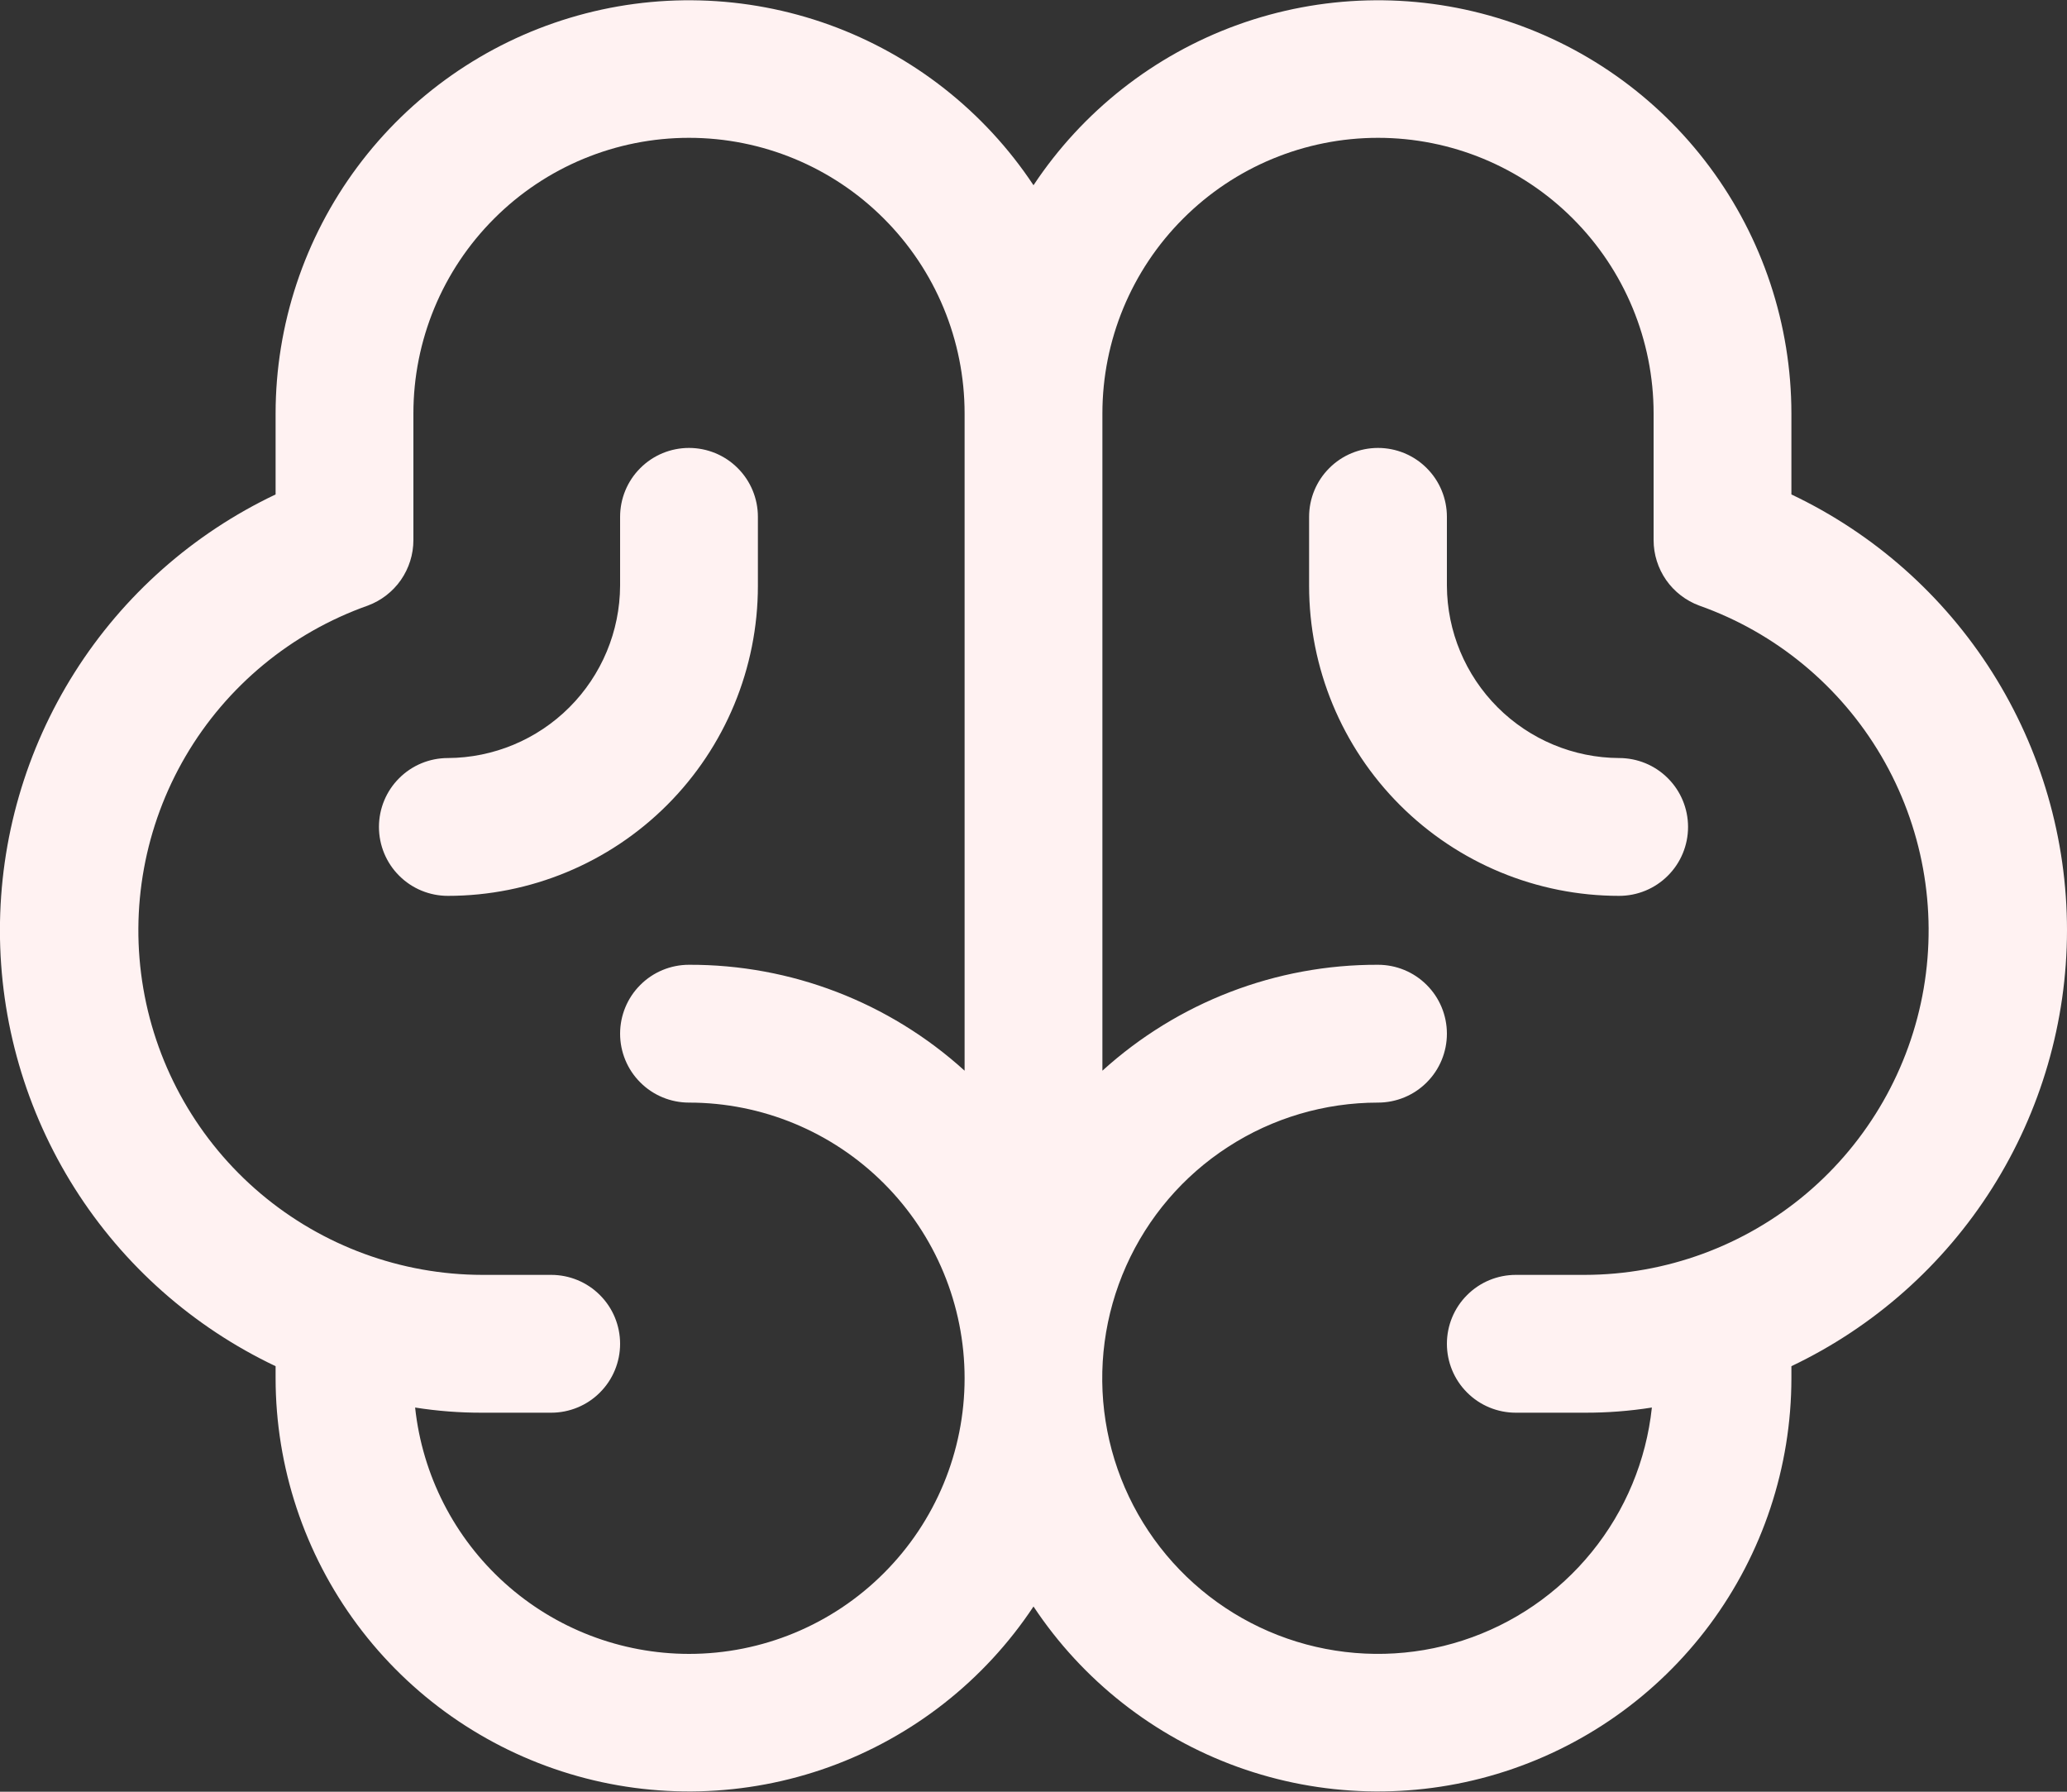 <svg width="30" height="26" viewBox="0 0 30 26" fill="none" xmlns="http://www.w3.org/2000/svg">
<rect x="0" y="0" width="30" height="26" fill="#333333" stroke="none"/>
<path d="M30 13.5C30 12.175 29.624 10.878 28.916 9.758C28.208 8.638 27.197 7.743 26 7.175V6C25.999 4.711 25.583 3.457 24.814 2.423C24.045 1.389 22.964 0.631 21.73 0.259C20.496 -0.113 19.175 -0.077 17.963 0.36C16.751 0.798 15.712 1.614 15 2.688C14.288 1.614 13.249 0.798 12.037 0.36C10.825 -0.077 9.504 -0.113 8.27 0.259C7.036 0.631 5.955 1.389 5.186 2.423C4.417 3.457 4.001 4.711 4 6V7.175C2.803 7.743 1.791 8.638 1.083 9.758C0.375 10.878 -0.001 12.175 -0.001 13.5C-0.001 14.825 0.375 16.122 1.083 17.242C1.791 18.362 2.803 19.257 4 19.825V20C4.001 21.289 4.417 22.543 5.186 23.577C5.955 24.611 7.036 25.369 8.27 25.741C9.504 26.113 10.825 26.077 12.037 25.64C13.249 25.202 14.288 24.386 15 23.312C15.712 24.386 16.751 25.202 17.963 25.64C19.175 26.077 20.496 26.113 21.73 25.741C22.964 25.369 24.045 24.611 24.814 23.577C25.583 22.543 25.999 21.289 26 20V19.825C27.196 19.256 28.206 18.36 28.914 17.241C29.622 16.121 29.999 14.824 30 13.5V13.5ZM10 24C9.013 23.999 8.061 23.634 7.328 22.974C6.594 22.314 6.13 21.406 6.025 20.425C6.348 20.476 6.674 20.501 7 20.5H8C8.265 20.5 8.52 20.395 8.707 20.207C8.895 20.02 9 19.765 9 19.5C9 19.235 8.895 18.98 8.707 18.793C8.52 18.605 8.265 18.5 8 18.5H7C5.822 18.498 4.682 18.08 3.782 17.32C2.882 16.559 2.279 15.505 2.08 14.344C1.881 13.182 2.099 11.988 2.695 10.971C3.291 9.955 4.227 9.181 5.338 8.788C5.532 8.716 5.7 8.586 5.818 8.417C5.936 8.247 6 8.045 6 7.838V6C6 4.939 6.421 3.922 7.172 3.172C7.922 2.421 8.939 2 10 2C11.061 2 12.078 2.421 12.828 3.172C13.579 3.922 14 4.939 14 6V15.537C12.905 14.544 11.479 13.995 10 14C9.735 14 9.48 14.105 9.293 14.293C9.105 14.48 9 14.735 9 15C9 15.265 9.105 15.52 9.293 15.707C9.48 15.895 9.735 16 10 16C11.061 16 12.078 16.422 12.828 17.172C13.579 17.922 14 18.939 14 20C14 21.061 13.579 22.078 12.828 22.828C12.078 23.579 11.061 24 10 24ZM23 18.5H22C21.735 18.5 21.48 18.605 21.293 18.793C21.105 18.98 21 19.235 21 19.5C21 19.765 21.105 20.02 21.293 20.207C21.48 20.395 21.735 20.5 22 20.5H23C23.326 20.501 23.652 20.476 23.975 20.425C23.893 21.194 23.59 21.922 23.102 22.522C22.615 23.122 21.964 23.568 21.228 23.806C20.493 24.044 19.704 24.063 18.957 23.862C18.211 23.661 17.539 23.248 17.022 22.673C16.505 22.098 16.166 21.386 16.046 20.622C15.926 19.858 16.03 19.076 16.345 18.37C16.66 17.664 17.173 17.064 17.822 16.644C18.47 16.223 19.227 16 20 16C20.265 16 20.52 15.895 20.707 15.707C20.895 15.52 21 15.265 21 15C21 14.735 20.895 14.48 20.707 14.293C20.52 14.105 20.265 14 20 14C18.521 13.995 17.095 14.544 16 15.537V6C16 4.939 16.421 3.922 17.172 3.172C17.922 2.421 18.939 2 20 2C21.061 2 22.078 2.421 22.828 3.172C23.579 3.922 24 4.939 24 6V7.838C24 8.045 24.064 8.247 24.182 8.417C24.3 8.586 24.468 8.716 24.663 8.788C25.773 9.181 26.709 9.955 27.305 10.971C27.901 11.988 28.119 13.182 27.92 14.344C27.721 15.505 27.118 16.559 26.218 17.32C25.318 18.08 24.178 18.498 23 18.5V18.5ZM6.5 13C6.235 13 5.98 12.895 5.793 12.707C5.605 12.52 5.5 12.265 5.5 12C5.5 11.735 5.605 11.48 5.793 11.293C5.98 11.105 6.235 11 6.5 11C7.162 10.997 7.796 10.732 8.264 10.264C8.732 9.796 8.997 9.162 9 8.5V7.5C9 7.235 9.105 6.98 9.293 6.793C9.48 6.605 9.735 6.5 10 6.5C10.265 6.5 10.52 6.605 10.707 6.793C10.895 6.98 11 7.235 11 7.5V8.5C11 9.694 10.526 10.838 9.682 11.682C8.838 12.526 7.693 13 6.5 13V13ZM24.5 12C24.5 12.265 24.395 12.52 24.207 12.707C24.02 12.895 23.765 13 23.5 13C22.306 13 21.162 12.526 20.318 11.682C19.474 10.838 19 9.694 19 8.5V7.5C19 7.235 19.105 6.98 19.293 6.793C19.48 6.605 19.735 6.5 20 6.5C20.265 6.5 20.52 6.605 20.707 6.793C20.895 6.98 21 7.235 21 7.5V8.5C21.003 9.162 21.268 9.796 21.736 10.264C22.204 10.732 22.838 10.997 23.5 11C23.765 11 24.02 11.105 24.207 11.293C24.395 11.48 24.5 11.735 24.5 12Z" fill="#FFF2F2"/>
</svg>
